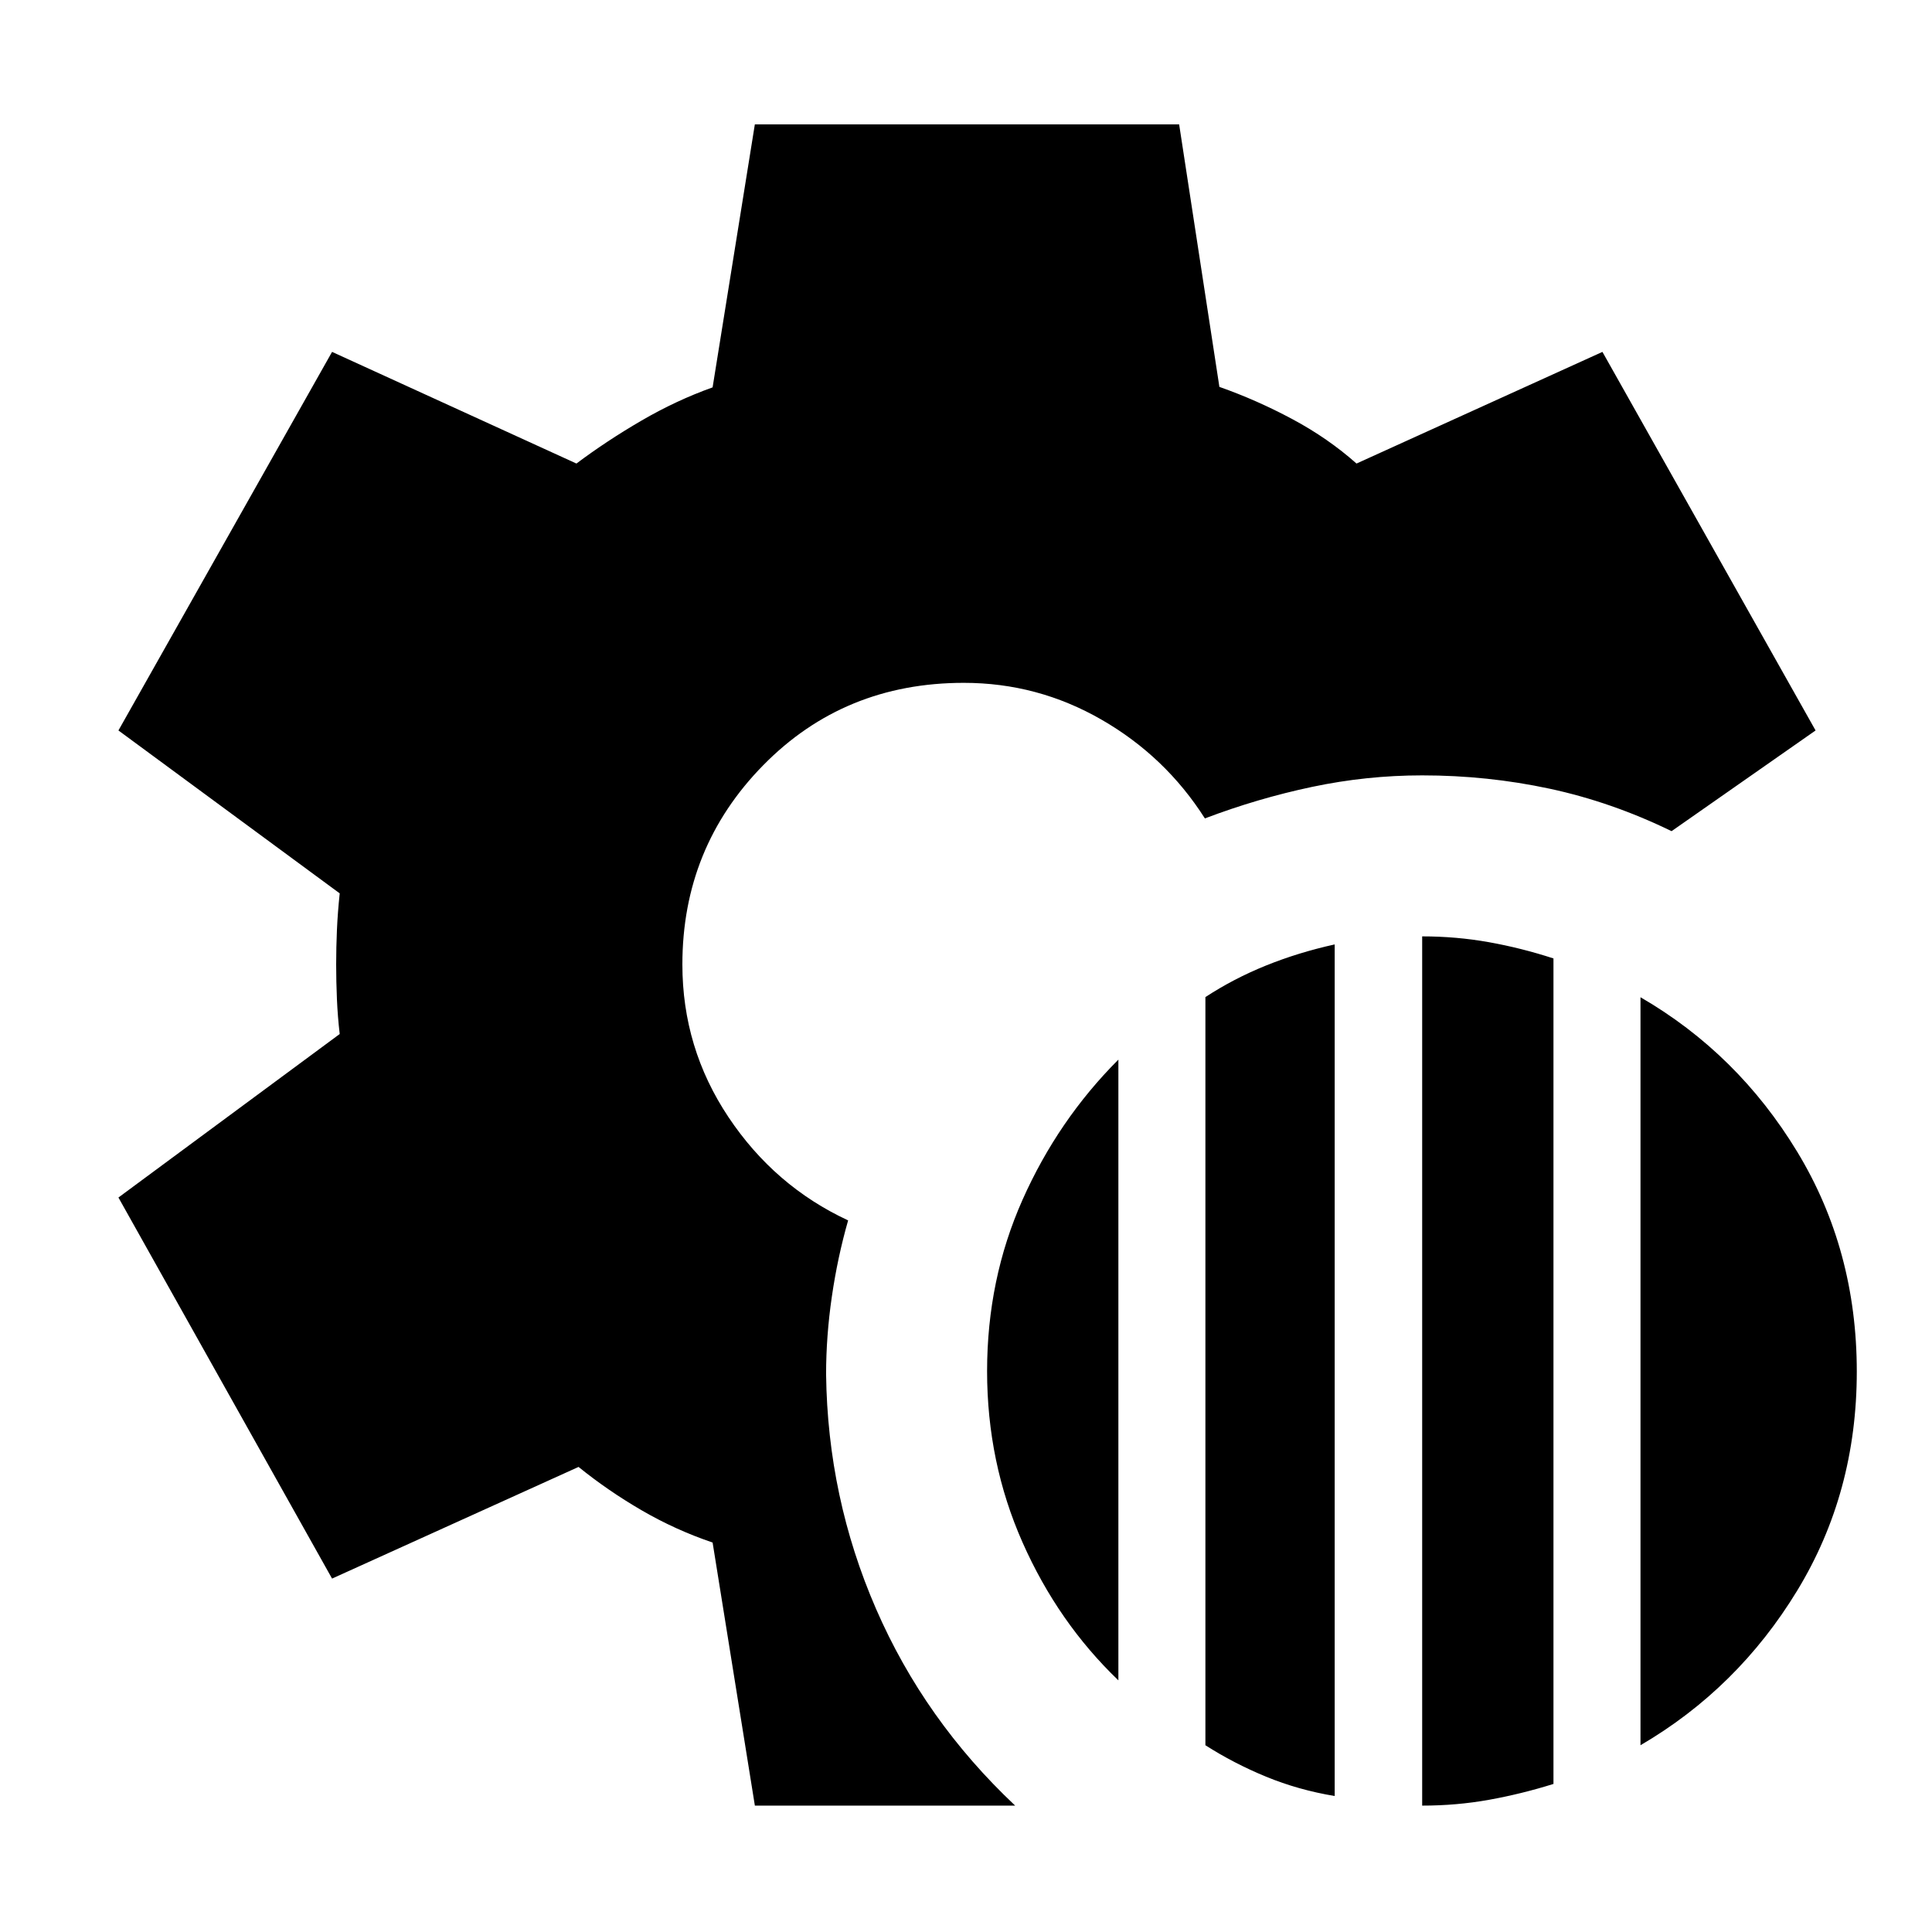 <svg xmlns="http://www.w3.org/2000/svg" height="48" viewBox="0 -960 960 960" width="48"><path d="M706.67-62.8v-431.92q17 0 33.12 2.88 16.12 2.88 32.12 8.08v410.19q-16 5-32.08 7.89-16.08 2.88-33.16 2.88Zm-107.71-30v-371.75q14-9.17 30.08-15.67 16.09-6.5 34.16-10.5v423.15q-18.04-3-34.11-9.61-16.06-6.62-30.13-15.62Zm216.19 0v-371.68q48.29 28 77.88 76.79 29.6 48.79 29.6 109.22 0 60.19-29.6 108.82-29.59 48.64-77.88 76.85Zm-259.43-32.24q-30-28.76-47.62-68.53-17.62-39.76-17.62-85.1 0-45.57 17.61-85.17 17.61-39.59 47.63-69.64v308.44ZM375.09-62.8l-21-130.72q-18.52-6.28-35.31-16.05-16.78-9.76-31.3-21.52L165-175.61 58.85-364.96 168.8-446.2q-1-8.53-1.38-17.28-.38-8.75-.38-17.28 0-8.53.38-17.16.38-8.64 1.38-18.17L58.85-597.04 165-785.15l121.43 55.48q15.05-11.29 32.31-21.33 17.26-10.05 35.35-16.52l20.99-130.68h210.83l20 130.44q18.52 6.52 36.27 16.03 17.75 9.51 31.86 22.06l122.2-55.48 105.91 188.11L830.59-547q-29.72-14.48-60.59-21.1-30.87-6.62-63.33-6.62-27.62 0-54.7 5.72-27.08 5.72-53.27 15.67-19.58-30.78-51.35-49.07-31.77-18.3-68.44-18.3-59.48 0-99.66 40.93-40.18 40.92-40.18 99.01 0 41.54 22.9 75.85 22.9 34.32 59.46 51.32-5.23 18.24-8.09 37.86-2.86 19.62-2.86 38.62.76 61.2 24.81 116.53 24.05 55.34 69.14 97.78H375.09Z"/></svg>